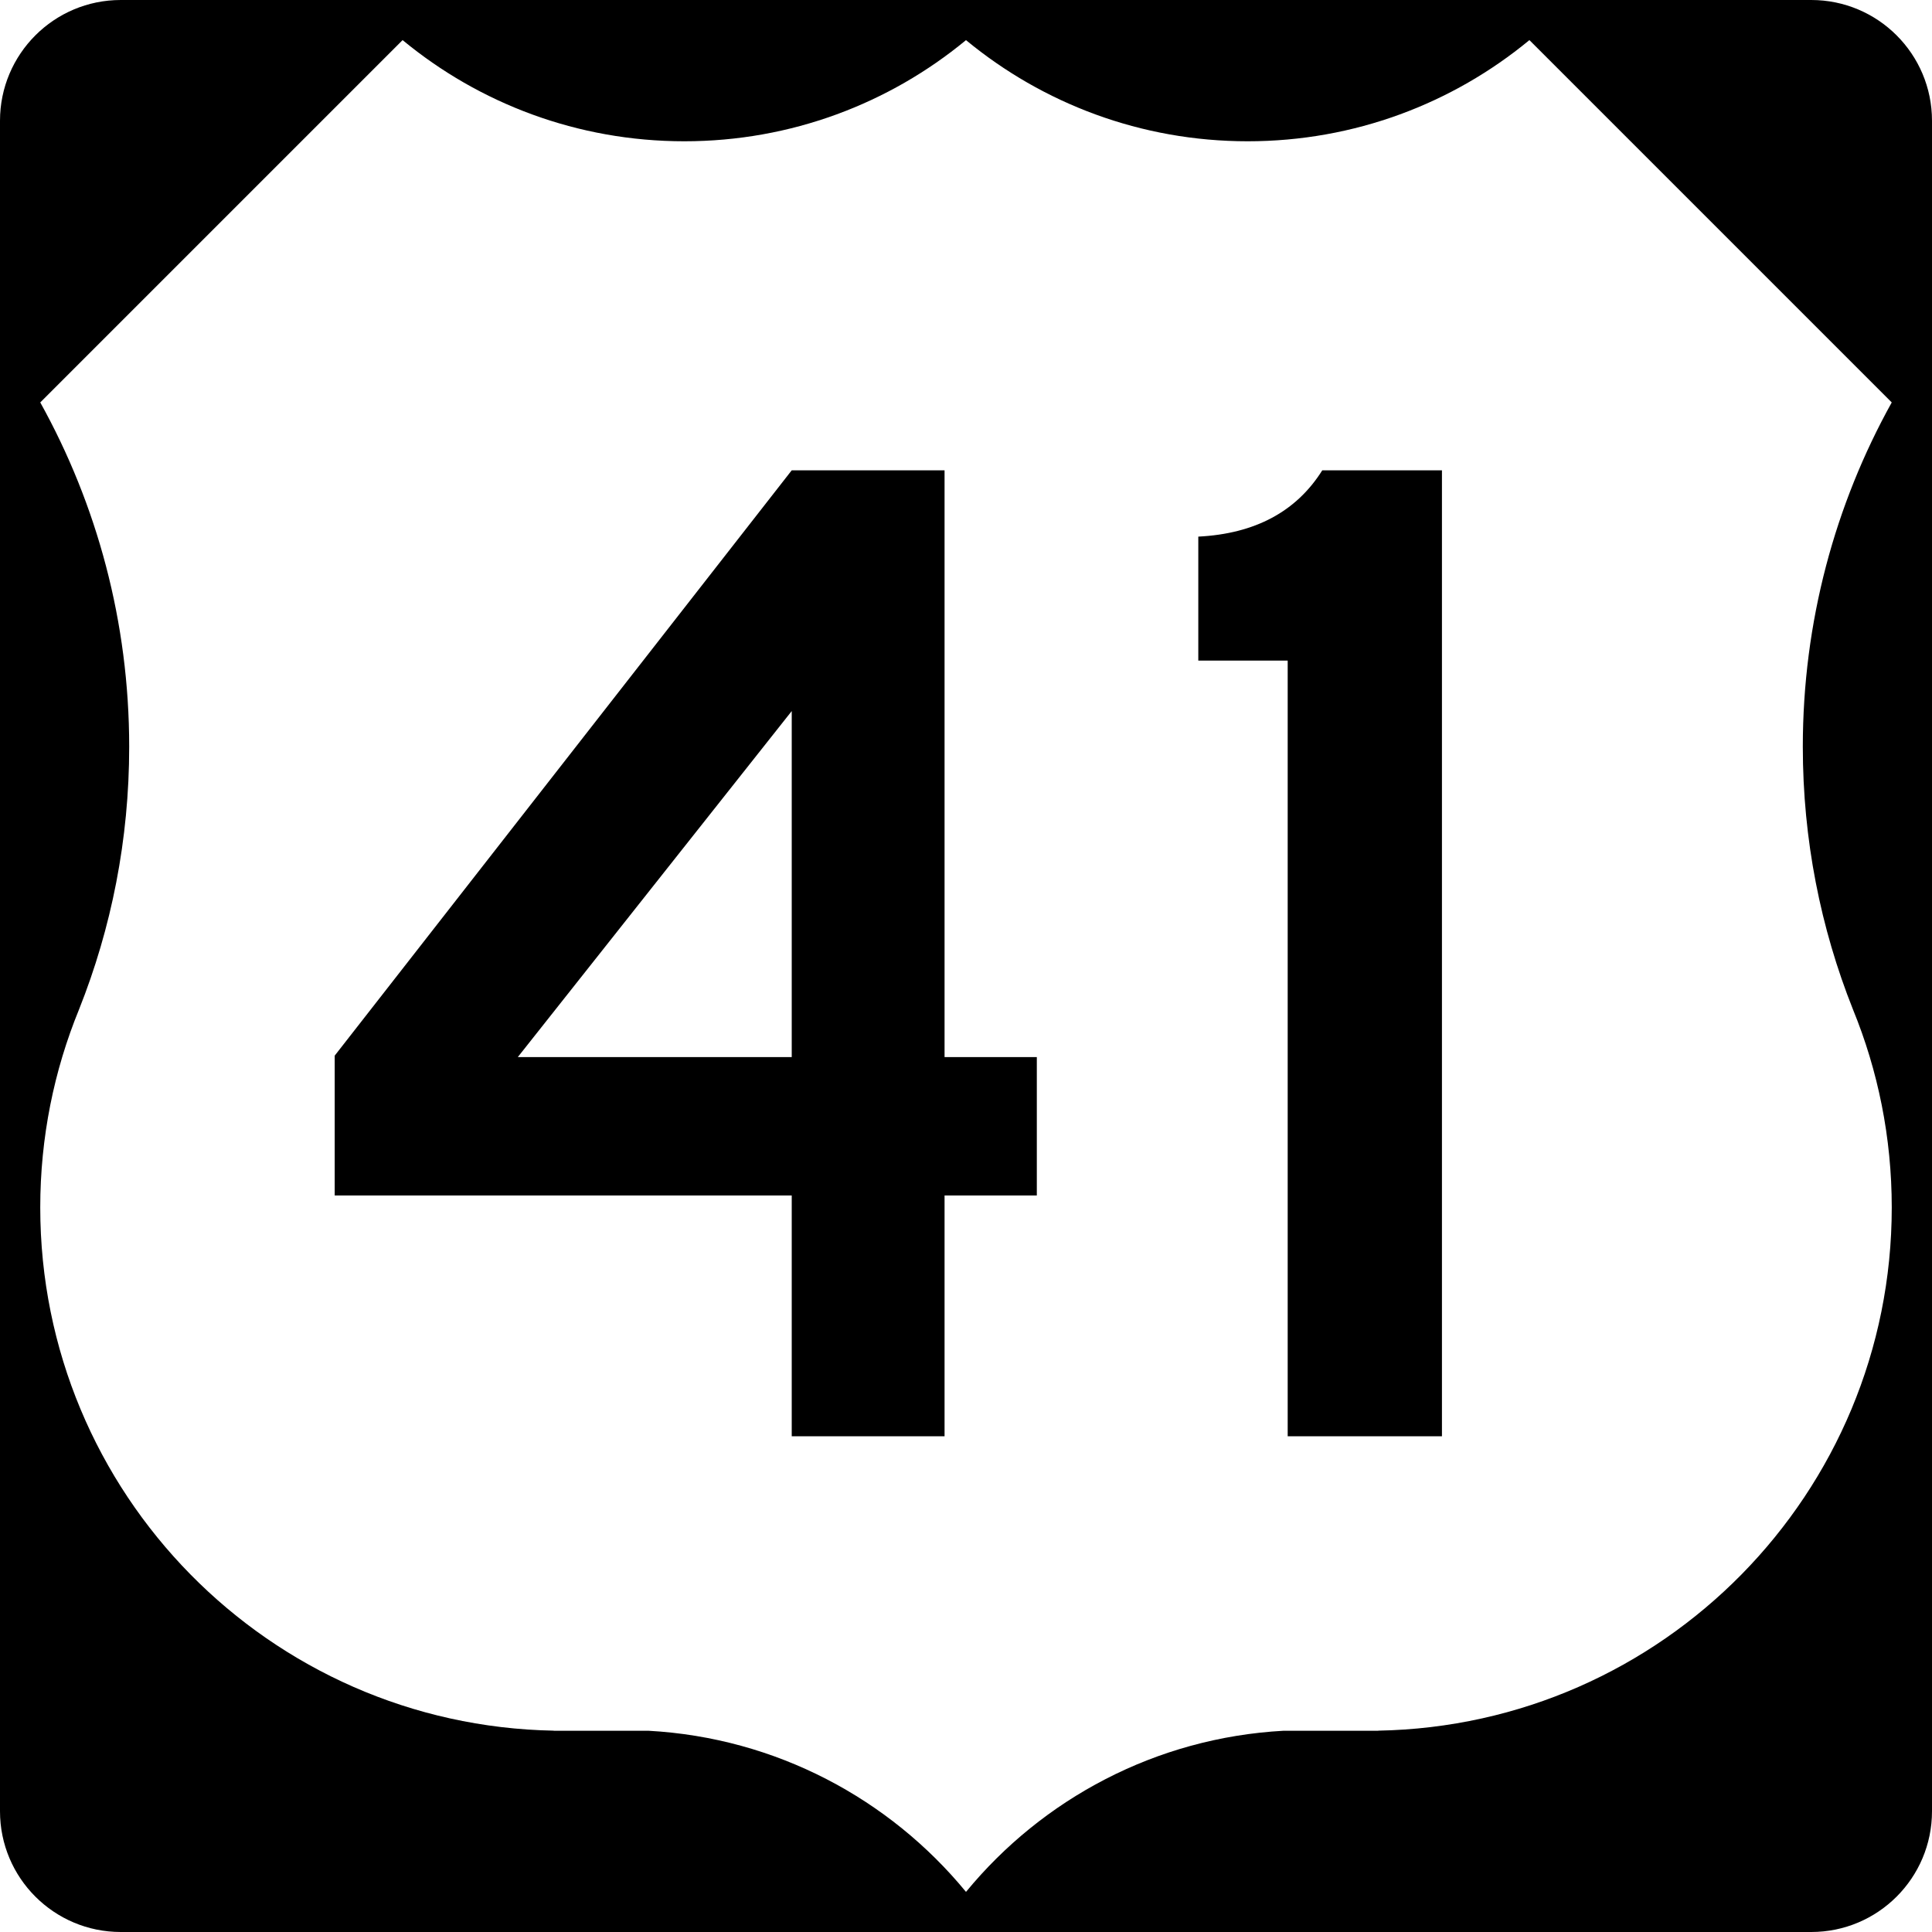 <svg xmlns="http://www.w3.org/2000/svg" xmlns:xlink="http://www.w3.org/1999/xlink" version="1.1" width="1728" height="1728" viewBox="0 0 1728 1728">
<g id="layer_1" data-name="Layer 1">
<path transform="matrix(1,0,0,-1,0,1728)" d="M864 1692H863.869C795.429 1635.549 707.704 1601.641 612.059 1601.641 516.413 1601.641 428.688 1635.549 360.248 1692H359.953L36 1368.047V1368H36.042C86.697 1276.788 115.546 1171.795 115.546 1060.064 115.546 977.095 99.638 897.841 70.705 825.186 48.333 770.534 36 710.707 36 648 36 392.421 240.87 184.693 495.346 180.078V180H504 579.937C694.233 173.734 795.619 119 863.892 36H864 864.108C932.381 119 1033.767 173.734 1148.063 180H1224 1232.654V180.078C1487.13 184.693 1692 392.421 1692 648 1692 710.707 1679.667 770.534 1657.295 825.186 1628.362 897.841 1612.454 977.095 1612.454 1060.064 1612.454 1171.795 1641.303 1276.788 1691.958 1368H1692V1368.047L1368.047 1692H1367.752C1299.312 1635.549 1211.587 1601.641 1115.941 1601.641 1020.296 1601.641 932.571 1635.549 864.131 1692H864ZM927.348 658.743H844.821V443.398H708.135V658.743H299.366V783.824L708.135 1307.357H844.821V782.534H927.348V658.743ZM708.135 782.534V1092.012L463.132 782.534H708.135ZM1289.695 443.398H1151.72V1137.144H1071.771V1248.04C1122.491 1250.619 1159.457 1270.391 1182.667 1307.357H1289.695V443.398ZM1620 1728H108C48.353 1728 0 1679.647 0 1620V108C0 48.353 48.353 0 108 0H1620C1679.647 0 1728 48.353 1728 108V1620C1728 1679.647 1679.647 1728 1620 1728Z" fill-rule="evenodd"/>
</g>
</svg>
